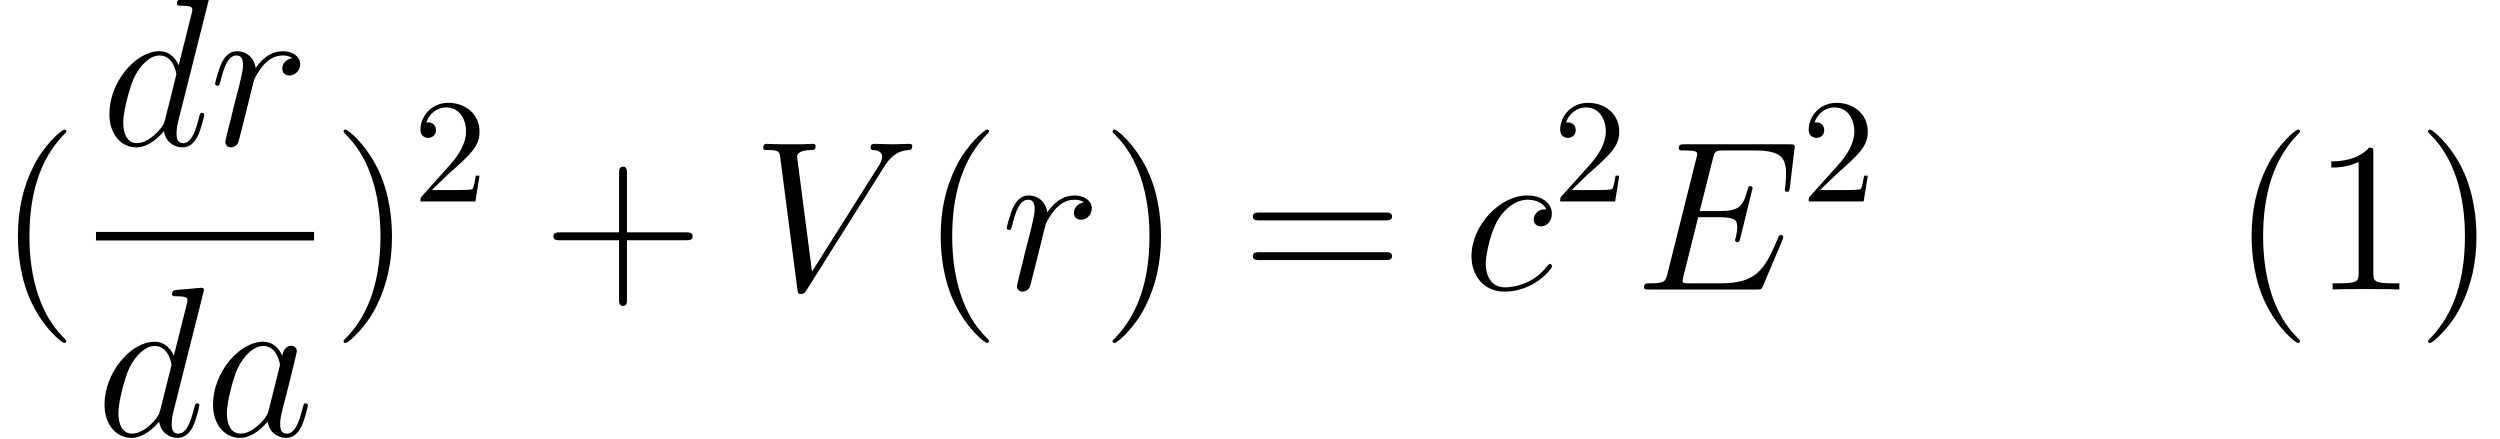 <?xml version='1.0' encoding='ISO-8859-1'?>
<!DOCTYPE svg PUBLIC "-//W3C//DTD SVG 1.1//EN" "http://www.w3.org/Graphics/SVG/1.1/DTD/svg11.dtd">
<!-- This file was generated by dvisvgm 1.2.2 (x86_64-unknown-linux-gnu) -->
<!-- Sun May 14 09:34:45 2017 -->
<svg height='33.345pt' version='1.1' viewBox='0 0 190.098 33.345' width='190.098pt' xmlns='http://www.w3.org/2000/svg' xmlns:xlink='http://www.w3.org/1999/xlink'>
<defs>
<path d='M4.68 3.499C4.68 3.456 4.68 3.427 4.435 3.182C2.995 1.728 2.189 -0.648 2.189 -3.586C2.189 -6.379 2.866 -8.784 4.536 -10.483C4.68 -10.613 4.68 -10.642 4.68 -10.685C4.68 -10.771 4.608 -10.8 4.55 -10.8C4.363 -10.8 3.182 -9.763 2.477 -8.352C1.742 -6.898 1.411 -5.357 1.411 -3.586C1.411 -2.304 1.613 -0.59 2.362 0.95C3.211 2.678 4.392 3.614 4.55 3.614C4.608 3.614 4.68 3.586 4.68 3.499Z' id='g0-40'/>
<path d='M4.061 -3.586C4.061 -4.68 3.917 -6.466 3.11 -8.136C2.261 -9.864 1.08 -10.8 0.922 -10.8C0.864 -10.8 0.792 -10.771 0.792 -10.685C0.792 -10.642 0.792 -10.613 1.037 -10.368C2.477 -8.914 3.283 -6.538 3.283 -3.6C3.283 -0.806 2.606 1.598 0.936 3.298C0.792 3.427 0.792 3.456 0.792 3.499C0.792 3.586 0.864 3.614 0.922 3.614C1.109 3.614 2.29 2.578 2.995 1.166C3.73 -0.302 4.061 -1.858 4.061 -3.586Z' id='g0-41'/>
<path d='M5.746 -3.326H9.72C9.922 -3.326 10.181 -3.326 10.181 -3.586C10.181 -3.859 9.936 -3.859 9.72 -3.859H5.746V-7.834C5.746 -8.035 5.746 -8.294 5.486 -8.294C5.213 -8.294 5.213 -8.05 5.213 -7.834V-3.859H1.238C1.037 -3.859 0.778 -3.859 0.778 -3.6C0.778 -3.326 1.022 -3.326 1.238 -3.326H5.213V0.648C5.213 0.85 5.213 1.109 5.472 1.109C5.746 1.109 5.746 0.864 5.746 0.648V-3.326Z' id='g0-43'/>
<path d='M4.147 -9.23C4.147 -9.562 4.147 -9.576 3.859 -9.576C3.514 -9.187 2.794 -8.654 1.31 -8.654V-8.237C1.642 -8.237 2.362 -8.237 3.154 -8.611V-1.109C3.154 -0.59 3.11 -0.418 1.843 -0.418H1.397V0C1.786 -0.029 3.182 -0.029 3.658 -0.029S5.515 -0.029 5.904 0V-0.418H5.458C4.19 -0.418 4.147 -0.59 4.147 -1.109V-9.23Z' id='g0-49'/>
<path d='M9.72 -4.666C9.922 -4.666 10.181 -4.666 10.181 -4.925C10.181 -5.198 9.936 -5.198 9.72 -5.198H1.238C1.037 -5.198 0.778 -5.198 0.778 -4.939C0.778 -4.666 1.022 -4.666 1.238 -4.666H9.72ZM9.72 -1.987C9.922 -1.987 10.181 -1.987 10.181 -2.246C10.181 -2.52 9.936 -2.52 9.72 -2.52H1.238C1.037 -2.52 0.778 -2.52 0.778 -2.261C0.778 -1.987 1.022 -1.987 1.238 -1.987H9.72Z' id='g0-61'/>
<path d='M10.008 -3.341C10.022 -3.384 10.066 -3.485 10.066 -3.542C10.066 -3.614 10.008 -3.686 9.922 -3.686C9.864 -3.686 9.835 -3.672 9.792 -3.629C9.763 -3.614 9.763 -3.586 9.634 -3.298C8.784 -1.282 8.165 -0.418 5.861 -0.418H3.758C3.557 -0.418 3.528 -0.418 3.442 -0.432C3.283 -0.446 3.269 -0.475 3.269 -0.59C3.269 -0.691 3.298 -0.778 3.326 -0.907L4.32 -4.882H5.746C6.869 -4.882 6.955 -4.637 6.955 -4.205C6.955 -4.061 6.955 -3.931 6.854 -3.499C6.826 -3.442 6.811 -3.384 6.811 -3.341C6.811 -3.24 6.883 -3.197 6.97 -3.197C7.099 -3.197 7.114 -3.298 7.171 -3.499L7.992 -6.84C7.992 -6.912 7.934 -6.984 7.848 -6.984C7.718 -6.984 7.704 -6.926 7.646 -6.725C7.358 -5.616 7.07 -5.299 5.789 -5.299H4.421L5.314 -8.842C5.443 -9.346 5.472 -9.389 6.062 -9.389H8.122C9.893 -9.389 10.253 -8.914 10.253 -7.819C10.253 -7.805 10.253 -7.402 10.195 -6.926C10.181 -6.869 10.166 -6.782 10.166 -6.754C10.166 -6.638 10.238 -6.595 10.325 -6.595C10.426 -6.595 10.483 -6.653 10.512 -6.912L10.814 -9.432C10.814 -9.475 10.843 -9.619 10.843 -9.648C10.843 -9.806 10.714 -9.806 10.454 -9.806H3.427C3.154 -9.806 3.01 -9.806 3.01 -9.547C3.01 -9.389 3.11 -9.389 3.355 -9.389C4.248 -9.389 4.248 -9.288 4.248 -9.13C4.248 -9.058 4.234 -9 4.19 -8.842L2.246 -1.066C2.117 -0.562 2.088 -0.418 1.08 -0.418C0.806 -0.418 0.662 -0.418 0.662 -0.158C0.662 0 0.749 0 1.037 0H8.266C8.582 0 8.597 -0.014 8.698 -0.245L10.008 -3.341Z' id='g1-69'/>
<path d='M8.914 -8.237C9.403 -9.014 9.85 -9.36 10.584 -9.418C10.728 -9.432 10.843 -9.432 10.843 -9.691C10.843 -9.749 10.814 -9.835 10.685 -9.835C10.426 -9.835 9.806 -9.806 9.547 -9.806C9.13 -9.806 8.698 -9.835 8.294 -9.835C8.179 -9.835 8.035 -9.835 8.035 -9.562C8.035 -9.432 8.165 -9.418 8.222 -9.418C8.755 -9.374 8.813 -9.115 8.813 -8.942C8.813 -8.726 8.611 -8.395 8.597 -8.381L4.075 -1.21L3.067 -8.971C3.067 -9.389 3.816 -9.418 3.974 -9.418C4.19 -9.418 4.32 -9.418 4.32 -9.691C4.32 -9.835 4.162 -9.835 4.118 -9.835C3.874 -9.835 3.586 -9.806 3.341 -9.806H2.534C1.483 -9.806 1.051 -9.835 1.037 -9.835C0.95 -9.835 0.778 -9.835 0.778 -9.576C0.778 -9.418 0.878 -9.418 1.109 -9.418C1.843 -9.418 1.886 -9.288 1.93 -8.928L3.082 -0.043C3.125 0.259 3.125 0.302 3.326 0.302C3.499 0.302 3.571 0.259 3.715 0.029L8.914 -8.237Z' id='g1-86'/>
<path d='M4.334 -1.714C4.262 -1.469 4.262 -1.44 4.061 -1.166C3.744 -0.763 3.11 -0.144 2.434 -0.144C1.843 -0.144 1.512 -0.677 1.512 -1.526C1.512 -2.318 1.958 -3.931 2.232 -4.536C2.722 -5.544 3.398 -6.062 3.96 -6.062C4.91 -6.062 5.098 -4.882 5.098 -4.766C5.098 -4.752 5.054 -4.565 5.04 -4.536L4.334 -1.714ZM5.256 -5.4C5.098 -5.774 4.709 -6.35 3.96 -6.35C2.333 -6.35 0.576 -4.248 0.576 -2.117C0.576 -0.691 1.411 0.144 2.39 0.144C3.182 0.144 3.859 -0.475 4.262 -0.95C4.406 -0.101 5.083 0.144 5.515 0.144S6.293 -0.115 6.552 -0.634C6.782 -1.123 6.984 -2.002 6.984 -2.059C6.984 -2.131 6.926 -2.189 6.84 -2.189C6.71 -2.189 6.696 -2.117 6.638 -1.901C6.422 -1.051 6.149 -0.144 5.558 -0.144C5.141 -0.144 5.112 -0.518 5.112 -0.806C5.112 -1.138 5.155 -1.296 5.285 -1.858C5.386 -2.218 5.458 -2.534 5.573 -2.952C6.106 -5.112 6.235 -5.63 6.235 -5.717C6.235 -5.918 6.077 -6.077 5.861 -6.077C5.4 -6.077 5.285 -5.573 5.256 -5.4Z' id='g1-97'/>
<path d='M5.63 -5.414C5.357 -5.414 5.227 -5.414 5.026 -5.242C4.939 -5.17 4.781 -4.954 4.781 -4.723C4.781 -4.435 4.997 -4.262 5.27 -4.262C5.616 -4.262 6.005 -4.55 6.005 -5.126C6.005 -5.818 5.342 -6.35 4.349 -6.35C2.462 -6.35 0.576 -4.291 0.576 -2.246C0.576 -0.994 1.354 0.144 2.822 0.144C4.781 0.144 6.019 -1.382 6.019 -1.57C6.019 -1.656 5.933 -1.728 5.875 -1.728C5.832 -1.728 5.818 -1.714 5.688 -1.584C4.766 -0.36 3.398 -0.144 2.851 -0.144C1.858 -0.144 1.541 -1.008 1.541 -1.728C1.541 -2.232 1.786 -3.629 2.304 -4.608C2.678 -5.285 3.456 -6.062 4.363 -6.062C4.55 -6.062 5.342 -6.034 5.63 -5.414Z' id='g1-99'/>
<path d='M7.243 -9.634C7.258 -9.691 7.286 -9.778 7.286 -9.85C7.286 -9.994 7.142 -9.994 7.114 -9.994C7.099 -9.994 6.394 -9.936 6.322 -9.922C6.077 -9.907 5.861 -9.878 5.602 -9.864C5.242 -9.835 5.141 -9.821 5.141 -9.562C5.141 -9.418 5.256 -9.418 5.458 -9.418C6.163 -9.418 6.178 -9.288 6.178 -9.144C6.178 -9.058 6.149 -8.942 6.134 -8.899L5.256 -5.4C5.098 -5.774 4.709 -6.35 3.96 -6.35C2.333 -6.35 0.576 -4.248 0.576 -2.117C0.576 -0.691 1.411 0.144 2.39 0.144C3.182 0.144 3.859 -0.475 4.262 -0.95C4.406 -0.101 5.083 0.144 5.515 0.144S6.293 -0.115 6.552 -0.634C6.782 -1.123 6.984 -2.002 6.984 -2.059C6.984 -2.131 6.926 -2.189 6.84 -2.189C6.71 -2.189 6.696 -2.117 6.638 -1.901C6.422 -1.051 6.149 -0.144 5.558 -0.144C5.141 -0.144 5.112 -0.518 5.112 -0.806C5.112 -0.864 5.112 -1.166 5.213 -1.57L7.243 -9.634ZM4.334 -1.714C4.262 -1.469 4.262 -1.44 4.061 -1.166C3.744 -0.763 3.11 -0.144 2.434 -0.144C1.843 -0.144 1.512 -0.677 1.512 -1.526C1.512 -2.318 1.958 -3.931 2.232 -4.536C2.722 -5.544 3.398 -6.062 3.96 -6.062C4.91 -6.062 5.098 -4.882 5.098 -4.766C5.098 -4.752 5.054 -4.565 5.04 -4.536L4.334 -1.714Z' id='g1-100'/>
<path d='M5.602 -5.89C5.155 -5.803 4.925 -5.486 4.925 -5.17C4.925 -4.824 5.198 -4.709 5.4 -4.709C5.803 -4.709 6.134 -5.054 6.134 -5.486C6.134 -5.947 5.688 -6.35 4.968 -6.35C4.392 -6.35 3.73 -6.091 3.125 -5.213C3.024 -5.976 2.448 -6.35 1.872 -6.35C1.31 -6.35 1.022 -5.918 0.85 -5.602C0.605 -5.083 0.389 -4.219 0.389 -4.147C0.389 -4.09 0.446 -4.018 0.547 -4.018C0.662 -4.018 0.677 -4.032 0.763 -4.363C0.979 -5.227 1.253 -6.062 1.829 -6.062C2.174 -6.062 2.275 -5.818 2.275 -5.4C2.275 -5.083 2.131 -4.522 2.03 -4.075L1.627 -2.52C1.57 -2.246 1.411 -1.598 1.339 -1.339C1.238 -0.965 1.08 -0.288 1.08 -0.216C1.08 -0.014 1.238 0.144 1.454 0.144C1.613 0.144 1.886 0.043 1.973 -0.245C2.016 -0.36 2.549 -2.534 2.635 -2.866C2.707 -3.182 2.794 -3.485 2.866 -3.802C2.923 -4.003 2.981 -4.234 3.024 -4.421C3.067 -4.55 3.456 -5.256 3.816 -5.573C3.989 -5.731 4.363 -6.062 4.954 -6.062C5.184 -6.062 5.414 -6.019 5.602 -5.89Z' id='g1-114'/>
<path d='M1.27 -0.77L2.33 -1.8C3.89 -3.18 4.49 -3.72 4.49 -4.72C4.49 -5.86 3.59 -6.66 2.37 -6.66C1.24 -6.66 0.5 -5.74 0.5 -4.85C0.5 -4.29 1 -4.29 1.03 -4.29C1.2 -4.29 1.55 -4.41 1.55 -4.82C1.55 -5.08 1.37 -5.34 1.02 -5.34C0.94 -5.34 0.92 -5.34 0.89 -5.33C1.12 -5.98 1.66 -6.35 2.24 -6.35C3.15 -6.35 3.58 -5.54 3.58 -4.72C3.58 -3.92 3.08 -3.13 2.53 -2.51L0.61 -0.37C0.5 -0.26 0.5 -0.24 0.5 0H4.21L4.49 -1.74H4.24C4.19 -1.44 4.12 -1 4.02 -0.85C3.95 -0.77 3.29 -0.77 3.07 -0.77H1.27Z' id='g2-50'/>
</defs>
<g id='page1' transform='matrix(1.126 0 0 1.126 -63.986 -61.02)'>
<use x='56.625' xlink:href='#g0-40' y='73.742'/>
<use x='63.636' xlink:href='#g1-100' y='64'/>
<use x='70.963' xlink:href='#g1-114' y='64'/>
<rect height='0.576' width='14.728' x='63.308' y='69.854'/>
<use x='63.308' xlink:href='#g1-100' y='83.619'/>
<use x='70.635' xlink:href='#g1-97' y='83.619'/>
<use x='79.236' xlink:href='#g0-41' y='73.742'/>
<use x='84.719' xlink:href='#g2-50' y='67.796'/>
<use x='93.419' xlink:href='#g0-43' y='73.742'/>
<use x='107.586' xlink:href='#g1-86' y='73.742'/>
<use x='118.939' xlink:href='#g0-40' y='73.742'/>
<use x='124.422' xlink:href='#g1-114' y='73.742'/>
<use x='131.168' xlink:href='#g0-41' y='73.742'/>
<use x='140.651' xlink:href='#g0-61' y='73.742'/>
<use x='155.618' xlink:href='#g1-99' y='73.742'/>
<use x='161.686' xlink:href='#g2-50' y='67.796'/>
<use x='167.186' xlink:href='#g1-69' y='73.742'/>
<use x='178.468' xlink:href='#g2-50' y='67.796'/>
<use x='207.467' xlink:href='#g0-40' y='73.742'/>
<use x='212.951' xlink:href='#g0-49' y='73.742'/>
<use x='220.001' xlink:href='#g0-41' y='73.742'/>
</g>
</svg>
